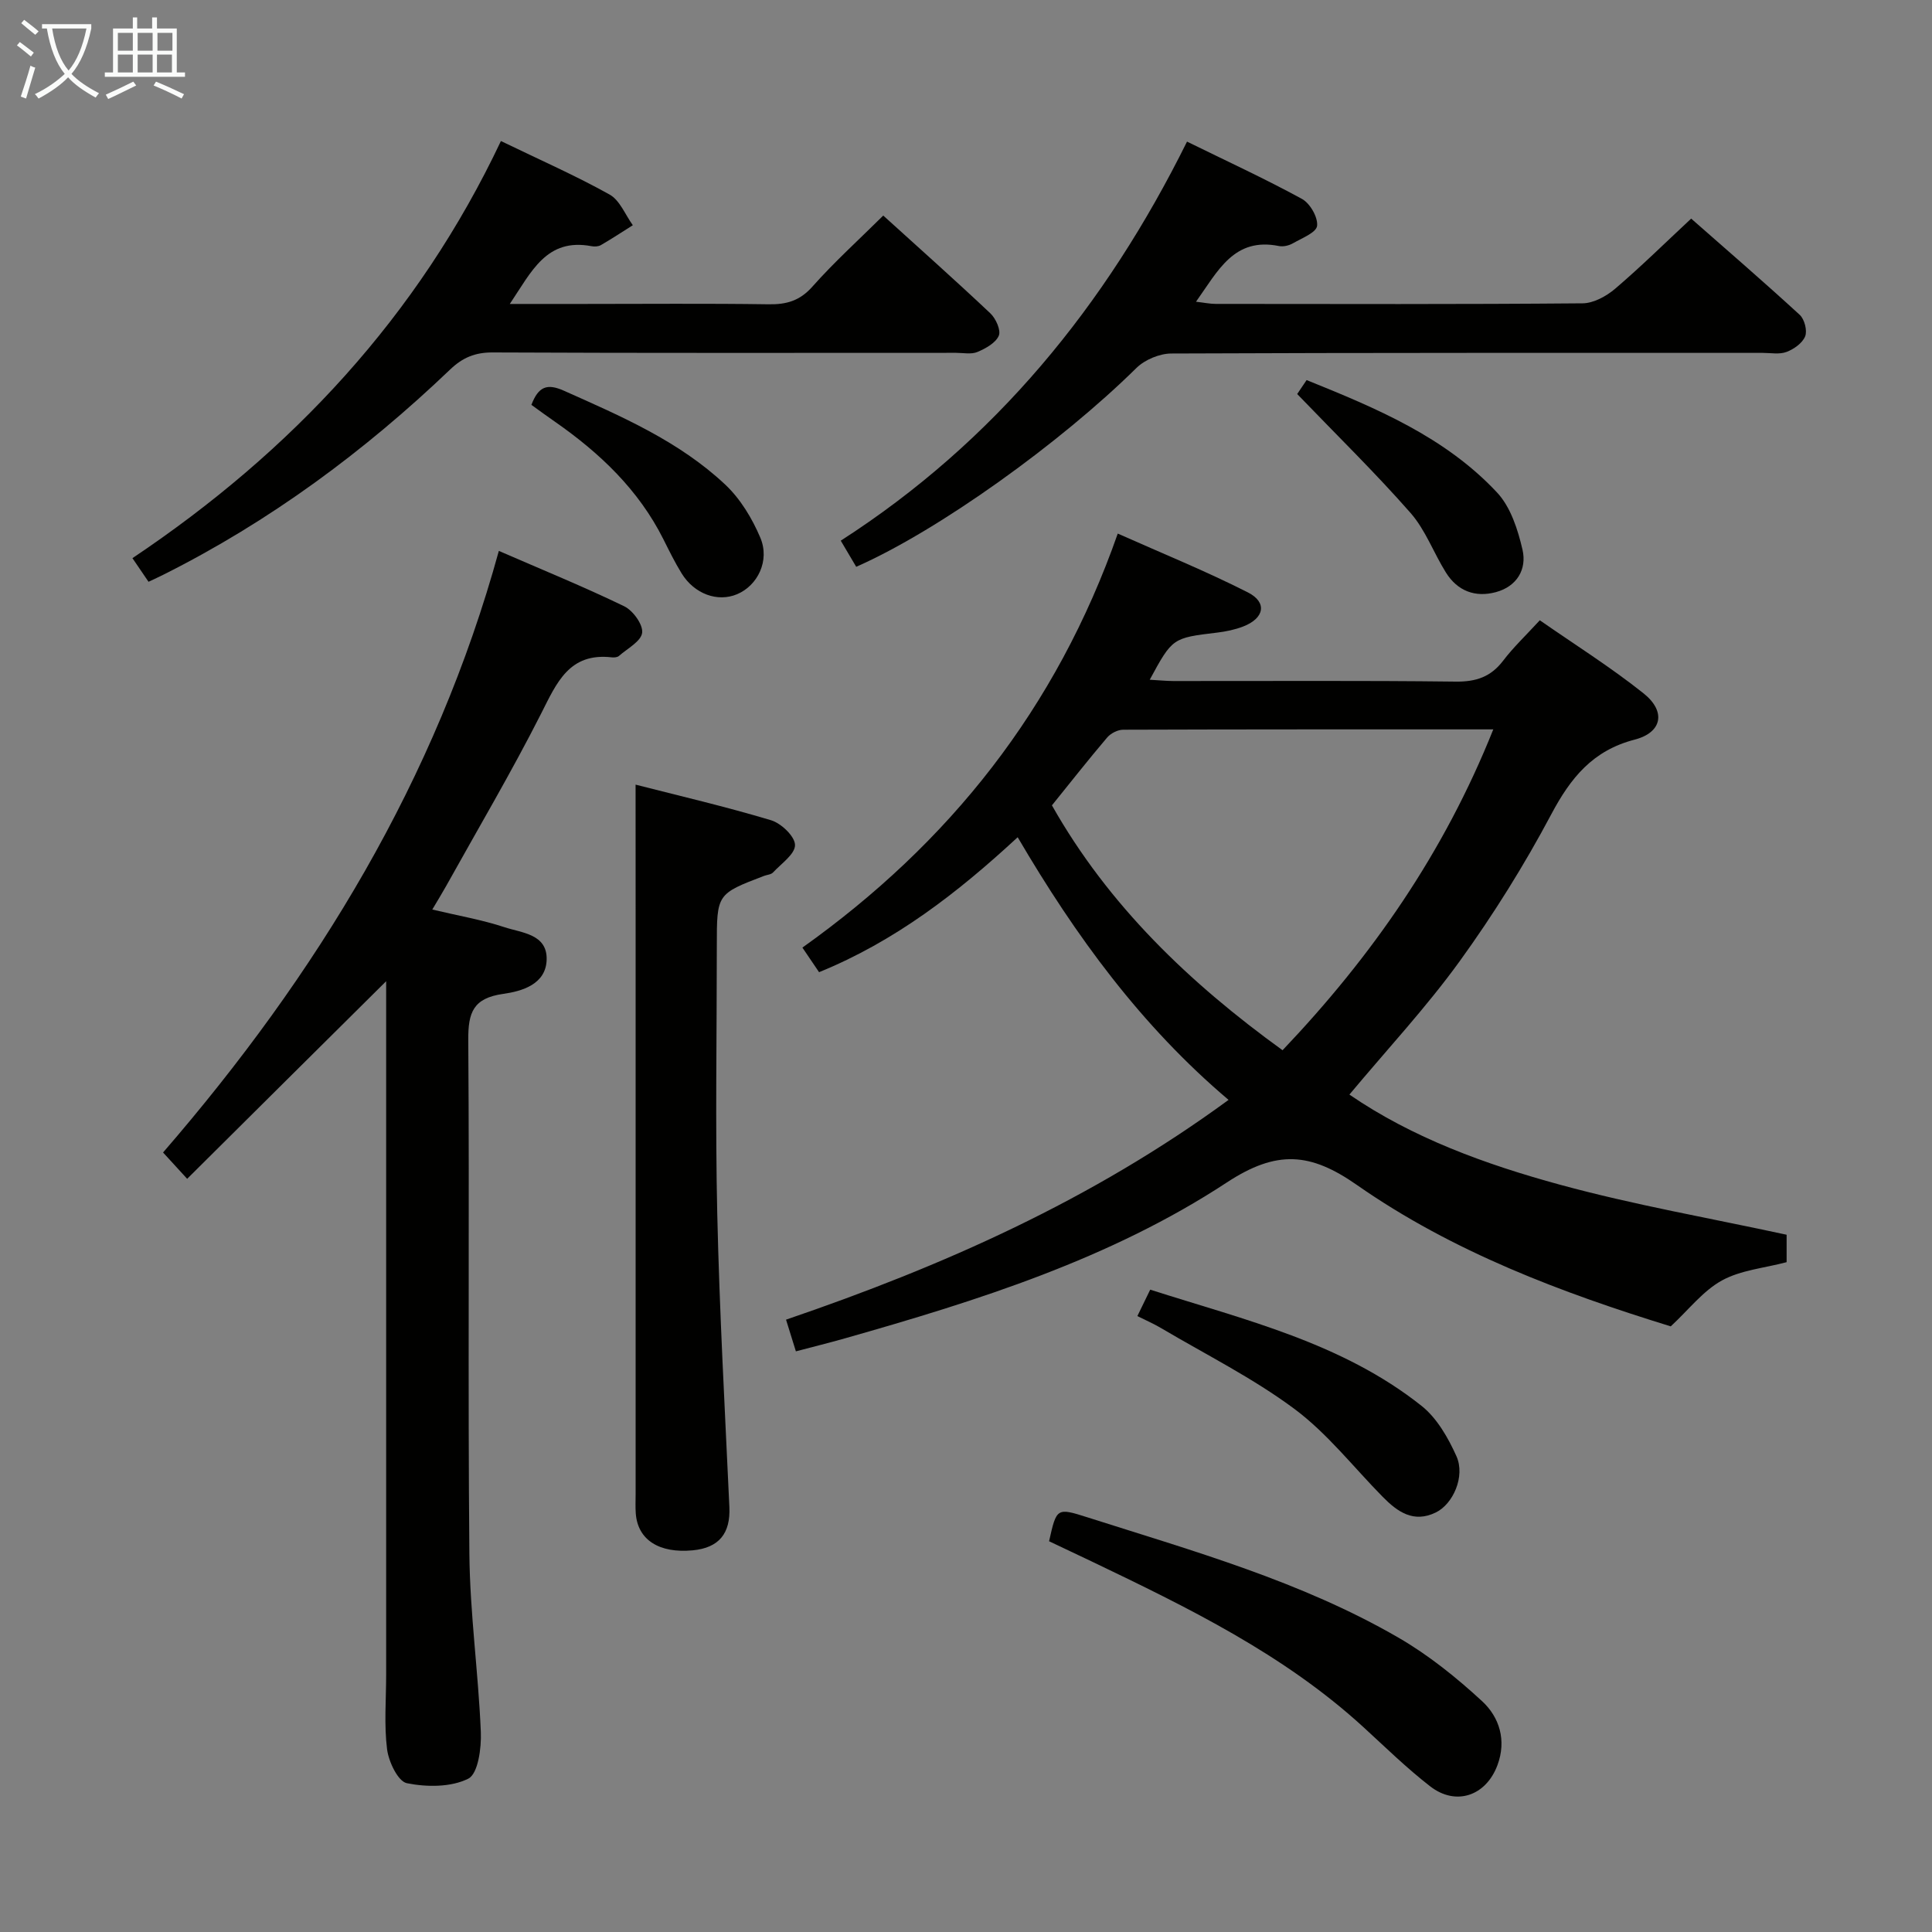 <svg enable-background="new 0 0 400 400" viewBox="0 0 400 400" xmlns="http://www.w3.org/2000/svg"><rect x="0" y="0" width="400" height="400" fill="#808080" stroke="none"/><g fill="#010100"><path d="m162.74 273.22c32.57-11.12 63.3-24.76 91.62-45.5-18.1-15.33-31.66-33.91-43.66-54.38-12.58 11.63-25.42 21.54-41.12 27.94-1.1-1.62-2.18-3.21-3.45-5.09 30.41-21.66 52.56-49.4 65.29-85.72 9.1 4.06 18.21 7.75 26.94 12.18 4.08 2.07 3.41 5.38-1 7.07-1.69.65-3.53 1.03-5.33 1.25-9.27 1.11-9.28 1.08-13.99 9.76 1.76.1 3.31.26 4.86.27 19.5.02 38.99-.12 58.48.12 4.22.05 7.27-.97 9.83-4.33 2.1-2.76 4.66-5.18 7.59-8.37 7.24 5.04 14.68 9.71 21.5 15.15 4.68 3.74 3.83 8.09-1.86 9.56-8.68 2.25-13.25 7.9-17.27 15.47-5.6 10.54-11.98 20.76-18.98 30.44-6.89 9.52-14.97 18.19-22.81 27.58 13.08 8.98 28.2 14.46 43.63 18.67 15.31 4.18 31.02 6.91 46.89 10.35v5.68c-4.64 1.23-9.5 1.64-13.4 3.79-3.92 2.16-6.88 6.06-10.59 9.5-22.44-6.92-45.07-15.37-64.97-29.27-9.63-6.73-16.57-7.33-26.96-.51-24.06 15.8-51.49 24.44-79.04 32.26-3.3.94-6.64 1.76-10.16 2.69-.71-2.32-1.3-4.18-2.04-6.56zm146.43-122.21c-26.03 0-51.33-.02-76.63.07-1.12 0-2.57.74-3.31 1.61-3.87 4.55-7.57 9.26-11.44 14.05 11.73 20.75 28.49 36.77 47.75 50.7 18.52-19.48 33.41-40.85 43.63-66.43z"/><path d="m103.28 114.06c8.99 3.91 17.6 7.42 25.95 11.46 1.82.88 3.93 3.79 3.72 5.49-.23 1.78-3.06 3.26-4.81 4.8-.32.28-.97.34-1.44.29-8.84-1.03-11.42 5.22-14.67 11.65-6.15 12.14-13.09 23.88-19.71 35.78-.8 1.43-1.67 2.83-2.82 4.78 5.24 1.25 10.23 2.1 14.99 3.67 3.54 1.17 8.78 1.4 8.69 6.63-.09 5.2-5.16 6.62-8.98 7.16-6.22.88-7.29 3.82-7.25 9.55.26 35.48-.1 70.97.23 106.45.12 12.27 1.86 24.52 2.37 36.81.14 3.33-.57 8.65-2.59 9.67-3.58 1.8-8.62 1.77-12.73.94-1.82-.37-3.76-4.43-4.09-7.02-.64-5.08-.19-10.3-.19-15.47 0-46.14 0-92.29 0-138.43 0-1.78 0-3.56 0-5.12-13.59 13.47-27.05 26.85-41.2 40.91-2.09-2.29-3.39-3.71-4.99-5.45 31.85-36.82 56.5-77.2 69.52-124.55z"/><path d="m177.27 117.35c-1.05-1.78-1.96-3.32-3.2-5.41 31.84-20.48 54.83-48.59 71.69-82.62 8.12 3.99 16.1 7.66 23.79 11.86 1.68.91 3.34 3.81 3.14 5.58-.16 1.39-3.15 2.55-5 3.61-.82.47-1.99.75-2.89.57-9.32-1.88-12.62 5.13-17.18 11.53 1.68.19 2.89.45 4.09.45 25.32.02 50.64.1 75.95-.12 2.28-.02 4.93-1.48 6.75-3.03 5.31-4.53 10.29-9.44 15.73-14.51 7.14 6.28 14.92 12.99 22.48 19.93.98.9 1.59 3.26 1.12 4.44-.56 1.4-2.32 2.65-3.85 3.23-1.46.56-3.29.2-4.95.2-40.81.01-81.62-.05-122.43.13-2.44.01-5.48 1.28-7.22 2.99-15.69 15.48-40.92 33.63-58.02 41.17z"/><path d="m103.71 29.2c8.23 3.98 15.55 7.2 22.5 11.08 2.12 1.18 3.24 4.18 4.81 6.35-2.19 1.38-4.36 2.81-6.6 4.11-.53.31-1.33.35-1.95.23-9.33-1.76-12.41 5.25-16.92 11.96h15.08c12.82 0 25.65-.12 38.47.07 3.73.06 6.49-.71 9.11-3.67 4.5-5.07 9.56-9.65 14.66-14.7 7.47 6.78 14.92 13.4 22.16 20.23 1.14 1.07 2.24 3.51 1.76 4.64-.64 1.5-2.72 2.65-4.42 3.37-1.28.54-2.95.18-4.45.18-31.97 0-63.95.07-95.92-.08-3.64-.02-6.23 1.07-8.8 3.53-17.78 16.99-37.38 31.47-59.42 42.51-.88.44-1.78.85-3.03 1.44-1.04-1.53-2.02-2.97-3.33-4.89 32.96-22.08 59.11-50.04 76.29-86.36z"/><path d="m131.59 162.45c8.86 2.27 18.54 4.52 28.04 7.37 2.1.63 4.94 3.33 4.97 5.12.03 1.89-2.85 3.86-4.56 5.7-.4.43-1.22.47-1.84.7-9.79 3.74-9.79 3.74-9.79 14.51 0 18.48-.33 36.97.09 55.44.46 20.25 1.58 40.49 2.51 60.73.25 5.44-2.13 8.44-7.59 8.96-6.97.66-11.39-2.18-11.79-7.64-.1-1.33-.03-2.66-.03-3.99 0-38.46 0-76.92 0-115.38-.01-10.26-.01-20.52-.01-31.52z"/><path d="m217.2 319.1c1.55-6.92 1.57-6.98 7.95-4.95 21.96 7 44.25 13.25 64.37 24.9 6.24 3.61 12.02 8.26 17.33 13.16 3.6 3.32 5.09 8.13 3.18 13.25-2.37 6.36-8.59 8.52-13.93 4.38-4.85-3.76-9.26-8.08-13.79-12.23-16.52-15.13-36.37-24.78-56.29-34.33-2.84-1.36-5.69-2.7-8.82-4.18z"/><path d="m235.48 272.48c.91-1.87 1.7-3.49 2.66-5.47 19.56 6.26 39.71 10.97 56.19 24.07 3.18 2.53 5.5 6.6 7.21 10.41 1.86 4.15-.68 9.9-4.27 11.65-4.61 2.24-7.92-.12-10.99-3.23-6.04-6.13-11.44-13.11-18.26-18.19-8.57-6.38-18.29-11.23-27.54-16.7-1.54-.92-3.2-1.64-5-2.54z"/><path d="m110.02 83.82c1.46-3.81 3.25-4.47 6.7-2.94 11.87 5.29 23.84 10.44 33.43 19.45 3.13 2.94 5.58 7 7.27 11 2.01 4.76-.57 9.9-4.8 11.69-4.04 1.71-8.86-.03-11.5-4.31-1.39-2.26-2.57-4.66-3.76-7.04-5.14-10.26-13.15-17.86-22.41-24.32-1.63-1.12-3.22-2.3-4.93-3.53z"/><path d="m268.57 81.58c.09-.14.9-1.34 1.95-2.89 14.4 5.81 28.66 11.76 39.43 23.28 2.81 3 4.31 7.68 5.27 11.85.93 4.06-1.17 7.61-5.53 8.78-4.28 1.15-7.94-.25-10.32-4.05-2.55-4.07-4.23-8.82-7.34-12.36-7.26-8.27-15.16-15.99-23.46-24.61z"/></g><path d="m6.4 11.7c-1-.8-1.9-1.6-2.9-2.3l.6-.7c.9.7 1.9 1.4 2.9 2.2zm-2.1 8.3c.7-2.1 1.4-4.2 2-6.4.2.1.6.3 1 .4-.7 2.3-1.3 4.4-1.9 6.4zm3-12.8c-1.1-.9-2.1-1.7-2.9-2.4l.6-.7c1 .8 2 1.5 3 2.4zm1.4-1.3v-.9h10.2v.9c-.9 4.2-2.3 7.3-4.1 9.4 1.3 1.4 3.2 2.7 5.7 4-.2.2-.4.5-.7.9-2.5-1.4-4.4-2.7-5.7-4.2-1.4 1.5-3.5 3-6.1 4.4 0 0 0 0-.1-.1-.3-.4-.5-.7-.7-.8 2.7-1.3 4.7-2.8 6.2-4.2-1.8-2.2-3-5.3-3.7-9.4zm9.2 0h-7.1c.6 3.8 1.7 6.7 3.4 8.7 1.7-2 2.9-4.8 3.7-8.7z" fill="#fafbfa"/><path d="m31.6 3.6h.9v2.3h4.1v9.1h1.7v.9h-16.6v-.9h1.7v-9.1h4.1v-2.3h.9v2.3h3.1v-2.3zm-4 13.3.6.8c-1.9.9-3.8 1.9-5.8 2.8-.2-.3-.3-.6-.5-.9 2-.9 3.9-1.8 5.7-2.7zm-3.2-10.1v3.7h3.1v-3.7zm0 4.5v3.7h3.1v-3.7zm4.1-4.5v3.7h3.1v-3.7zm0 4.5v3.7h3.1v-3.7zm9.1 9.1c-2.1-1.1-4.1-2-5.8-2.7l.5-.8c2.2.9 4.1 1.8 5.8 2.6zm-1.9-13.6h-3.1v3.7h3.1zm-3.2 4.5v3.7h3.1v-3.7z" fill="#fafbfa"/></svg>